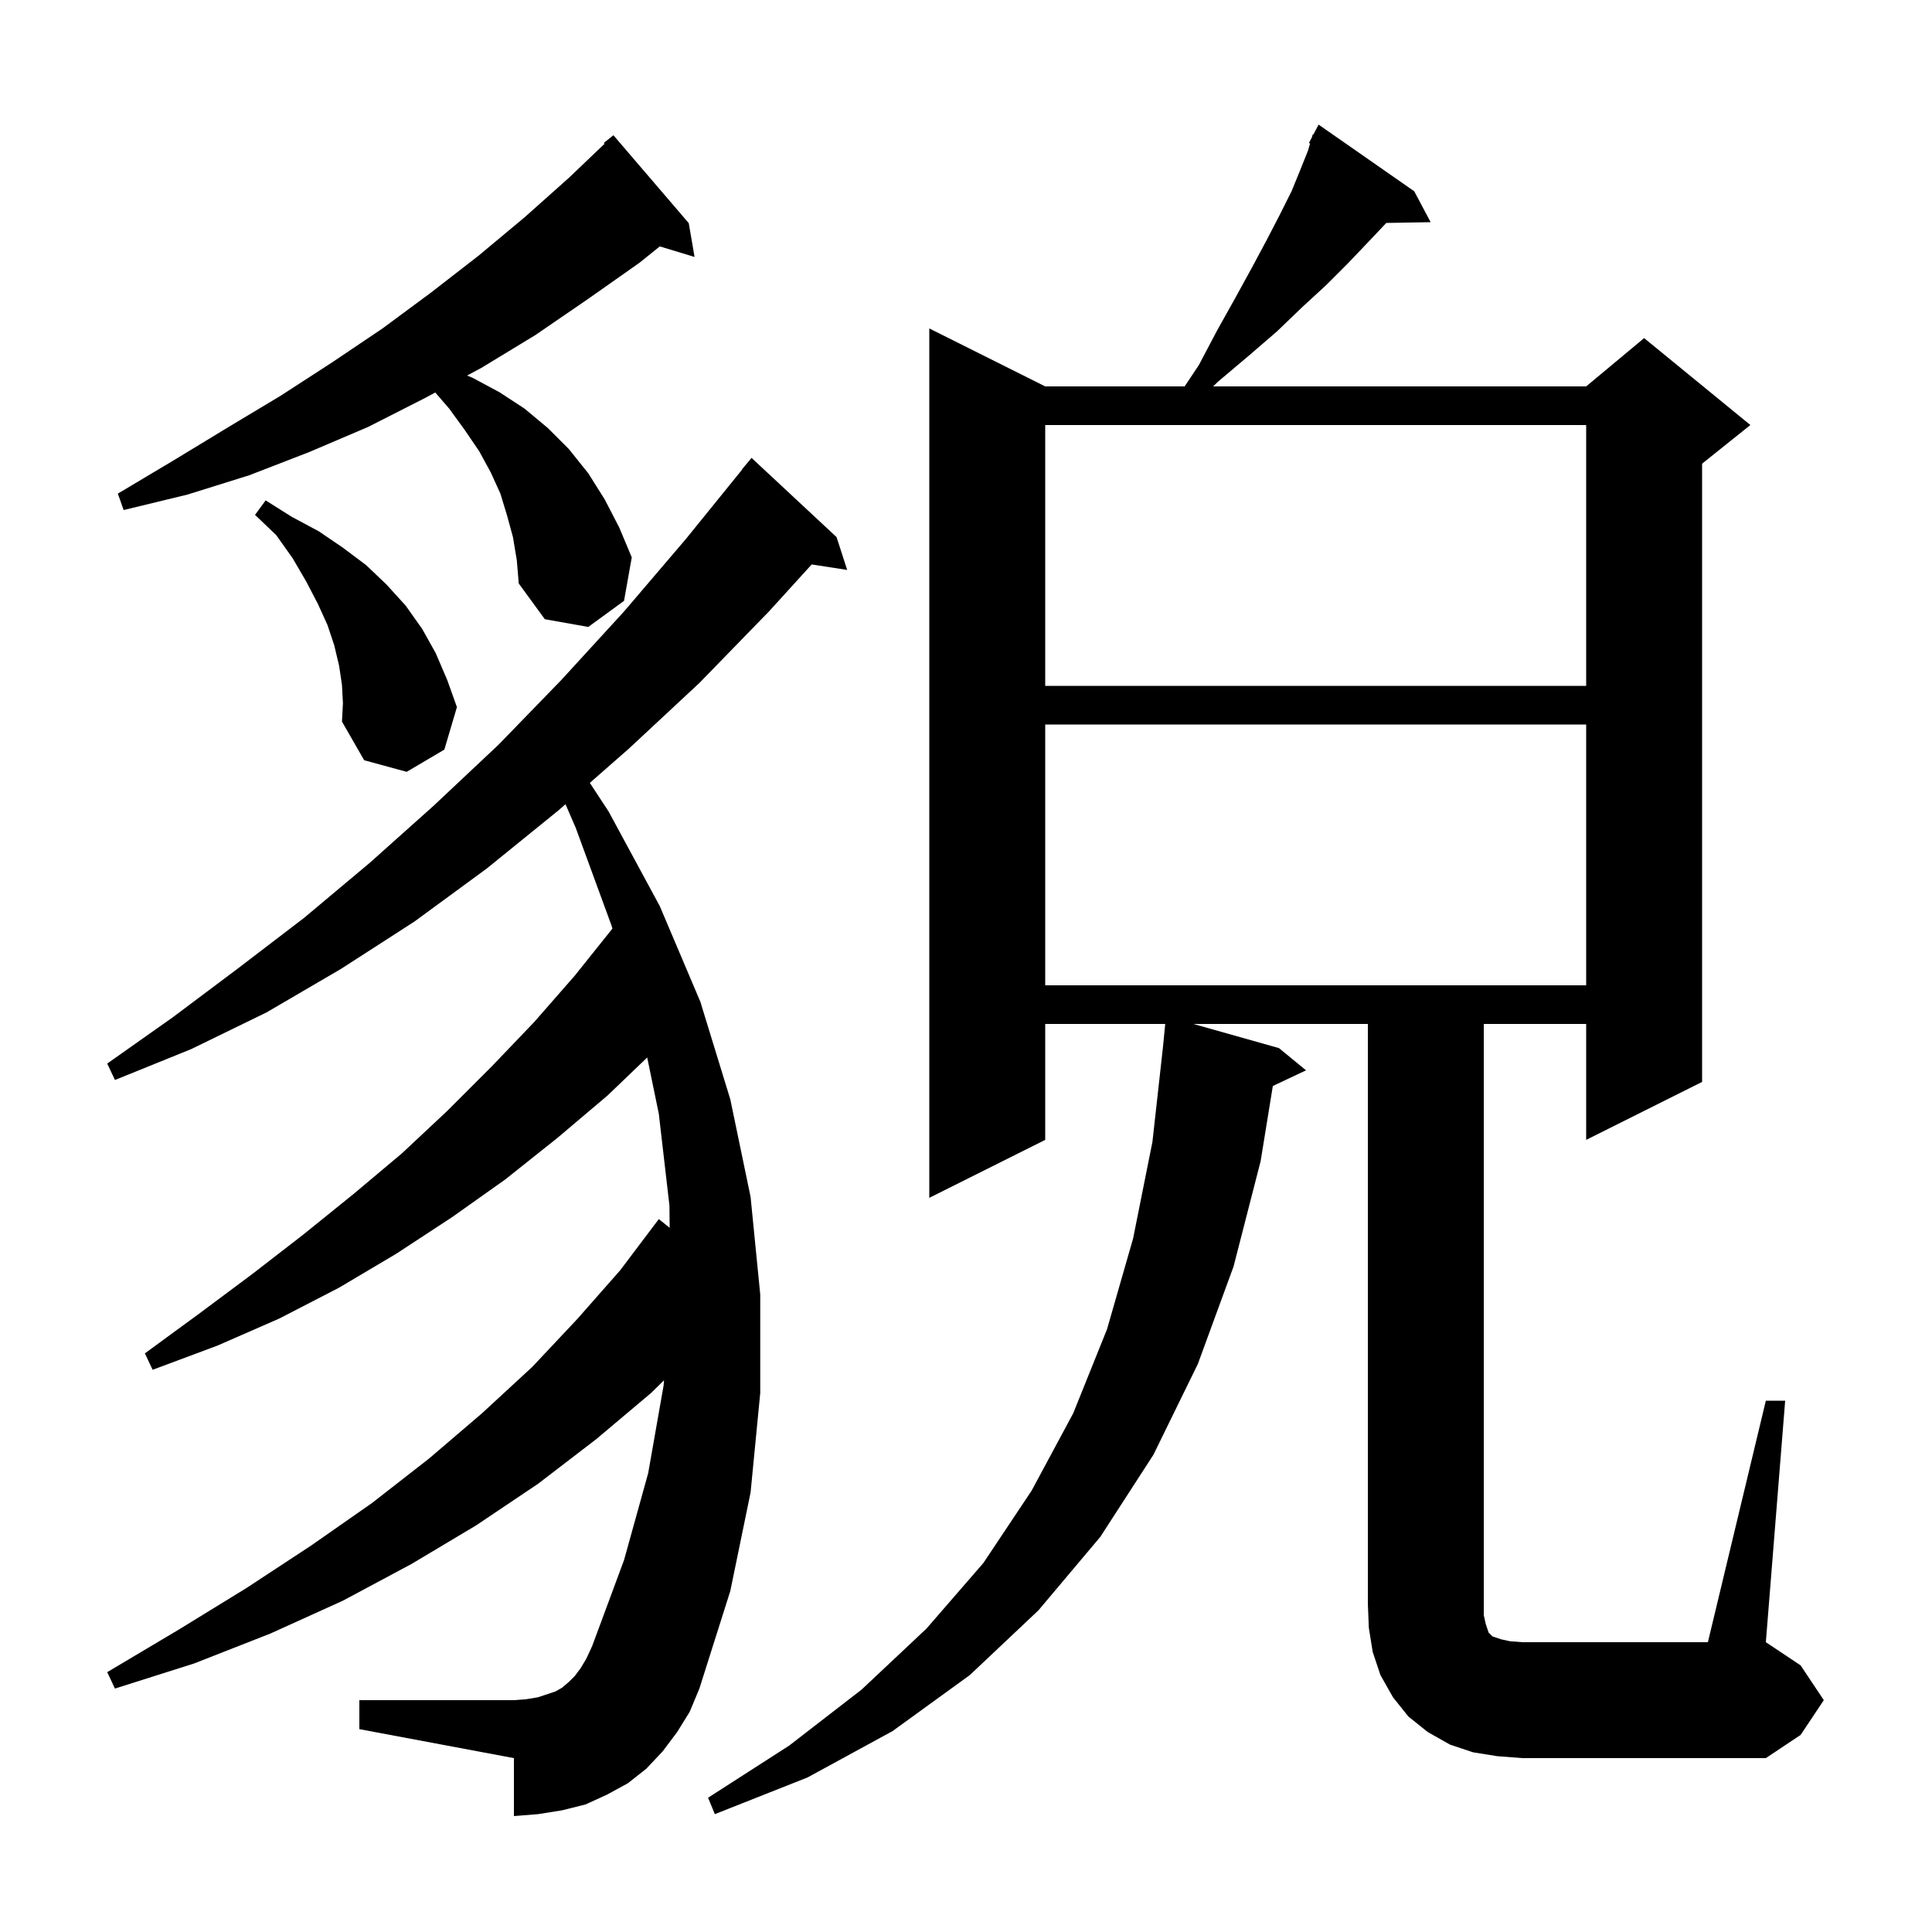 <svg xmlns="http://www.w3.org/2000/svg" xmlns:xlink="http://www.w3.org/1999/xlink" version="1.1" baseProfile="full" viewBox="0 0 200 200" width="200" height="200">
<g fill="black">
<path d="M 155.0 181.8 L 152.5 181.4 L 150.1 180.6 L 147.8 179.3 L 145.8 177.7 L 144.2 175.7 L 142.9 173.4 L 142.1 171.0 L 141.7 168.5 L 141.6 166.0 L 141.6 106.0 L 123.536 106.0 L 132.4 108.5 L 135.2 110.8 L 131.763 112.421 L 130.5 120.2 L 127.7 131.1 L 124.0 141.2 L 119.4 150.6 L 113.9 159.1 L 107.5 166.7 L 100.4 173.4 L 92.4 179.2 L 83.6 184.0 L 74.0 187.8 L 73.3 186.1 L 81.7 180.7 L 89.2 174.9 L 95.9 168.6 L 101.8 161.8 L 106.8 154.3 L 111.1 146.3 L 114.6 137.6 L 117.3 128.2 L 119.3 118.2 L 120.4 108.3 L 120.623 106.0 L 108.2 106.0 L 108.2 118.0 L 96.2 124.0 L 96.2 34.0 L 108.2 40.0 L 122.633 40.0 L 124.1 37.8 L 126.0 34.2 L 127.9 30.8 L 129.6 27.7 L 131.1 24.9 L 132.5 22.2 L 133.7 19.8 L 134.6 17.6 L 135.4 15.6 L 135.619 14.855 L 135.5 14.8 L 135.807 14.217 L 135.9 13.9 L 135.957 13.932 L 136.5 12.9 L 146.4 19.8 L 148.1 23.0 L 143.51 23.078 L 143.3 23.3 L 141.5 25.2 L 139.5 27.3 L 137.3 29.5 L 134.8 31.8 L 132.2 34.3 L 129.3 36.8 L 126.1 39.5 L 125.583 40.0 L 164.2 40.0 L 170.2 35.0 L 181.2 44.0 L 176.2 48.0 L 176.2 112.0 L 164.2 118.0 L 164.2 106.0 L 153.6 106.0 L 153.6 167.2 L 153.8 168.1 L 154.1 169.0 L 154.5 169.4 L 155.4 169.7 L 156.3 169.9 L 157.6 170.0 L 176.8 170.0 L 182.8 145.0 L 184.8 145.0 L 182.8 170.0 L 186.4 172.4 L 188.8 176.0 L 186.4 179.6 L 182.8 182.0 L 157.6 182.0 Z M 70.1 179.3 L 68.6 181.3 L 66.9 183.1 L 65.0 184.6 L 62.8 185.8 L 60.6 186.8 L 58.2 187.4 L 55.7 187.8 L 53.2 188.0 L 53.2 182.0 L 37.2 179.0 L 37.2 176.0 L 53.2 176.0 L 54.5 175.9 L 55.7 175.7 L 57.5 175.1 L 58.2 174.7 L 58.9 174.1 L 59.5 173.5 L 60.1 172.7 L 60.7 171.7 L 61.3 170.4 L 64.6 161.5 L 67.1 152.5 L 68.7 143.4 L 68.739 142.886 L 67.4 144.2 L 61.7 149.0 L 55.7 153.6 L 49.3 157.9 L 42.6 161.9 L 35.5 165.7 L 28.0 169.1 L 20.1 172.2 L 11.9 174.8 L 11.1 173.1 L 18.5 168.7 L 25.5 164.4 L 32.2 160.0 L 38.5 155.6 L 44.4 151.0 L 49.9 146.3 L 55.1 141.5 L 59.8 136.5 L 64.2 131.5 L 68.2 126.2 L 69.324 127.097 L 69.3 124.8 L 68.2 115.3 L 66.998 109.469 L 62.9 113.4 L 57.7 117.8 L 52.3 122.1 L 46.8 126.0 L 41.0 129.8 L 35.1 133.3 L 28.9 136.5 L 22.5 139.3 L 15.8 141.8 L 15.0 140.1 L 20.6 136.0 L 26.1 131.9 L 31.4 127.8 L 36.6 123.6 L 41.6 119.4 L 46.3 115.0 L 50.9 110.4 L 55.3 105.8 L 59.5 101.0 L 63.397 96.128 L 63.3 95.8 L 59.6 85.7 L 58.54 83.251 L 57.8 83.9 L 50.4 89.9 L 42.9 95.4 L 35.3 100.3 L 27.6 104.8 L 19.8 108.6 L 11.9 111.8 L 11.1 110.1 L 17.9 105.3 L 24.7 100.2 L 31.5 95.0 L 38.3 89.3 L 44.9 83.4 L 51.6 77.1 L 58.1 70.4 L 64.6 63.3 L 71.0 55.8 L 76.821 48.615 L 76.8 48.6 L 77.8 47.4 L 86.6 55.6 L 87.7 59.0 L 84.027 58.43 L 79.6 63.3 L 72.4 70.7 L 65.1 77.5 L 61.059 81.043 L 63.0 84.0 L 68.3 93.8 L 72.5 103.7 L 72.547 103.854 L 72.6 103.9 L 72.57 103.93 L 75.6 113.8 L 77.7 123.9 L 78.7 134.0 L 78.7 144.2 L 77.7 154.5 L 75.6 164.7 L 72.4 174.8 L 71.4 177.2 Z M 108.2 75.0 L 108.2 102.0 L 164.2 102.0 L 164.2 75.0 Z M 35.4 70.9 L 35.1 68.9 L 34.6 66.8 L 33.9 64.7 L 32.9 62.5 L 31.7 60.2 L 30.3 57.8 L 28.6 55.4 L 26.4 53.3 L 27.5 51.8 L 30.2 53.5 L 33.0 55.0 L 35.5 56.7 L 37.9 58.5 L 40.0 60.5 L 42.0 62.7 L 43.7 65.1 L 45.1 67.6 L 46.3 70.4 L 47.3 73.2 L 46.0 77.6 L 42.1 79.9 L 37.7 78.7 L 35.4 74.7 L 35.5 72.8 Z M 108.2 44.0 L 108.2 71.0 L 164.2 71.0 L 164.2 44.0 Z M 53.1 55.6 L 52.5 53.4 L 51.8 51.1 L 50.8 48.9 L 49.6 46.7 L 48.1 44.5 L 46.5 42.3 L 45.06 40.633 L 44.0 41.2 L 38.1 44.2 L 32.0 46.8 L 25.8 49.2 L 19.4 51.2 L 12.8 52.8 L 12.2 51.1 L 17.9 47.7 L 23.5 44.3 L 29.0 41.0 L 34.4 37.5 L 39.6 34.0 L 44.6 30.3 L 49.5 26.5 L 54.3 22.5 L 58.9 18.4 L 62.586 14.881 L 62.5 14.8 L 63.5 14.0 L 71.3 23.1 L 71.9 26.6 L 68.304 25.508 L 66.2 27.2 L 60.8 31.0 L 55.4 34.7 L 49.8 38.1 L 48.345 38.878 L 48.9 39.1 L 51.7 40.6 L 54.3 42.3 L 56.7 44.3 L 58.9 46.5 L 60.9 49.0 L 62.6 51.7 L 64.1 54.6 L 65.4 57.7 L 64.6 62.2 L 60.9 64.9 L 56.4 64.1 L 53.7 60.4 L 53.5 58.0 Z " />
</g>
</svg>

